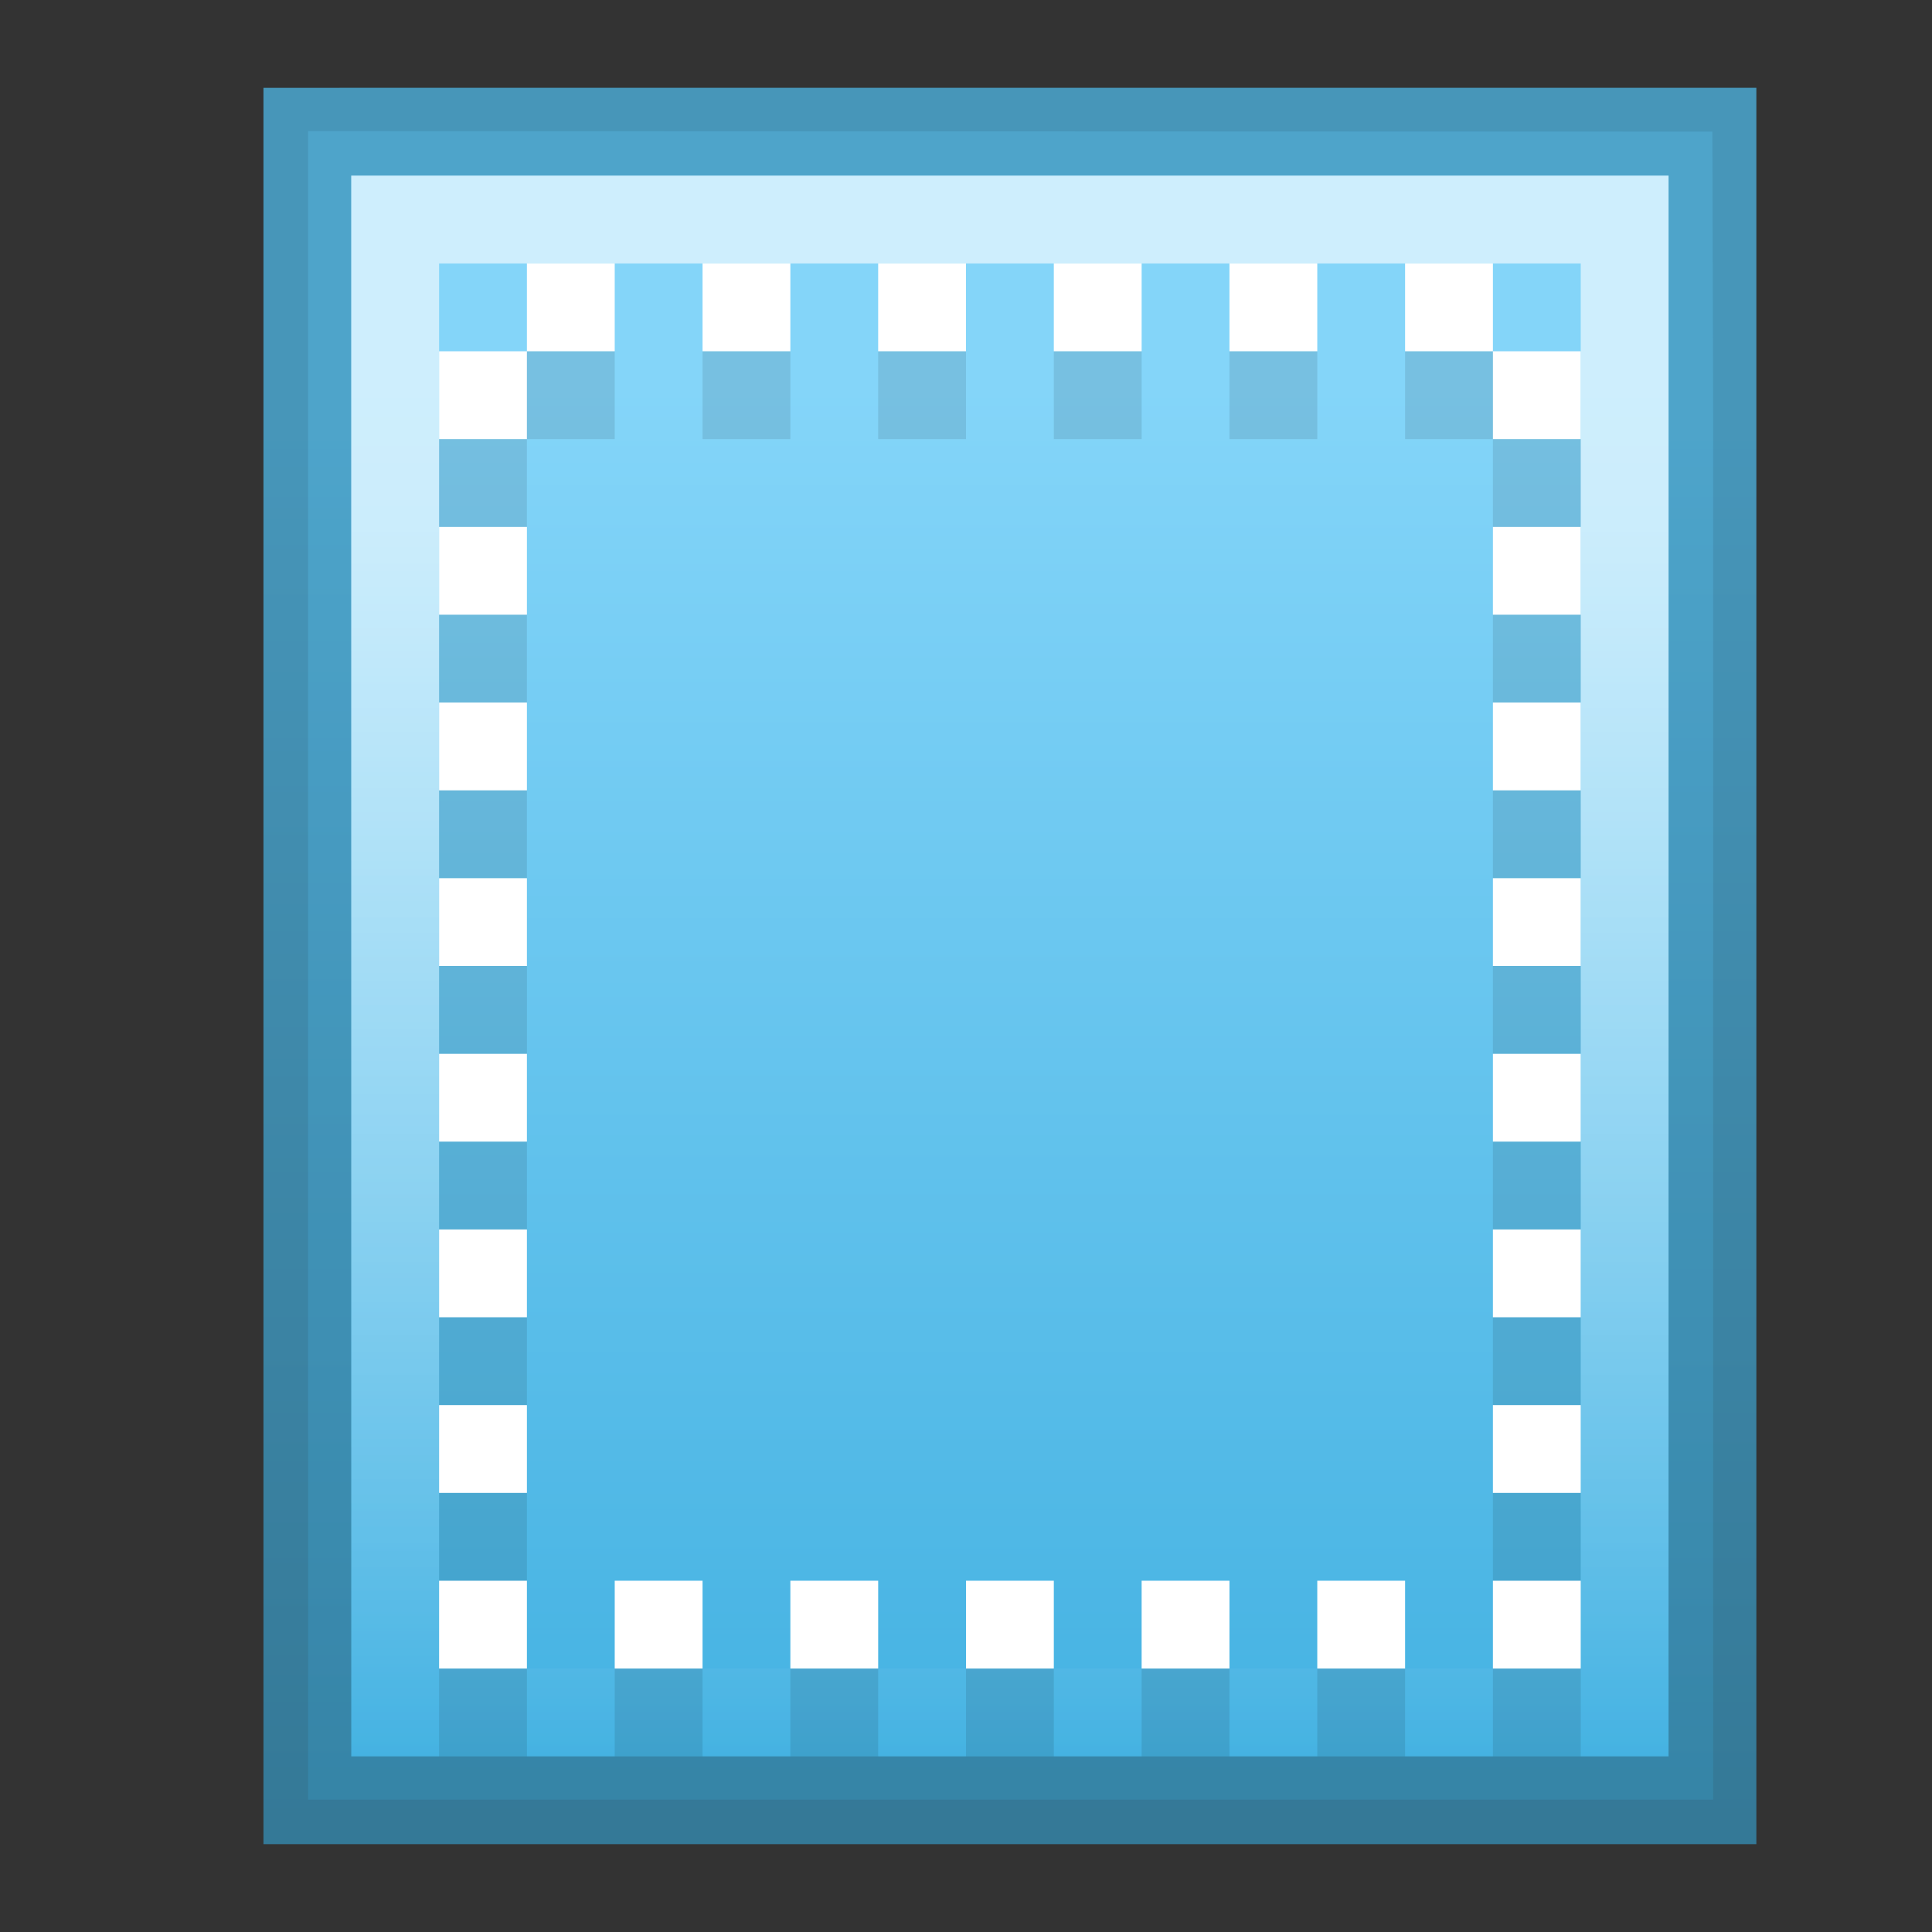 <?xml version="1.0" encoding="UTF-8" standalone="no"?>
<!-- Created with Inkscape (http://www.inkscape.org/) -->

<svg
   xmlns:dc="http://purl.org/dc/elements/1.1/"
   xmlns:cc="http://creativecommons.org/ns#"
   xmlns:rdf="http://www.w3.org/1999/02/22-rdf-syntax-ns#"
   xmlns:svg="http://www.w3.org/2000/svg"
   xmlns="http://www.w3.org/2000/svg"
   xmlns:xlink="http://www.w3.org/1999/xlink"
   xmlns:sodipodi="http://sodipodi.sourceforge.net/DTD/sodipodi-0.dtd"
   xmlns:inkscape="http://www.inkscape.org/namespaces/inkscape"
   version="1.1"
   width="22"
   height="22"
   id="svg12707"
   inkscape:version="0.48.4 r9939"
   sodipodi:docname="folder-templates.svg">
  <rect width="100%" height="100%" fill="#333333" stroke="none"/>
  <sodipodi:namedview
     pagecolor="#ffffff"
     bordercolor="#666666"
     borderopacity="1"
     objecttolerance="10"
     gridtolerance="10"
     guidetolerance="10"
     inkscape:pageopacity="0"
     inkscape:pageshadow="2"
     inkscape:window-width="1364"
     inkscape:window-height="700"
     id="namedview41"
     showgrid="false"
     inkscape:snap-bbox="true"
     inkscape:bbox-paths="true"
     inkscape:bbox-nodes="true"
     inkscape:snap-bbox-midpoints="true"
     inkscape:zoom="1"
     inkscape:cx="12.863757"
     inkscape:cy="4.2862043"
     inkscape:window-x="0"
     inkscape:window-y="28"
     inkscape:window-maximized="1"
     inkscape:current-layer="svg12707">
    <inkscape:grid
       type="xygrid"
       id="grid4230" />
  </sodipodi:namedview>
  <defs
     id="defs12709">
    <linearGradient
       x1="633.305"
       y1="225.317"
       x2="633.305"
       y2="229.729"
       id="linearGradient6572-9-1"
       xlink:href="#linearGradient6092"
       gradientUnits="userSpaceOnUse"
       gradientTransform="matrix(1.388,0,0,1.387,-867.758,-304.615)" />
    <linearGradient
       id="linearGradient6092">
      <stop
         id="stop6094"
         style="stop-color:#ffffff;stop-opacity:1"
         offset="0" />
      <stop
         id="stop6096"
         style="stop-color:#ffffff;stop-opacity:0.235"
         offset="0.332" />
      <stop
         id="stop6098"
         style="stop-color:#ffffff;stop-opacity:0.157"
         offset="0.972" />
      <stop
         id="stop6100"
         style="stop-color:#ffffff;stop-opacity:0.392"
         offset="1" />
    </linearGradient>
    <linearGradient
       x1="8"
       y1="15"
       x2="8"
       y2="10"
       id="linearGradient5610-3-8"
       xlink:href="#linearGradient5604-7-6"
       gradientUnits="userSpaceOnUse"
       gradientTransform="matrix(1.667,0,0,1.6,-2.333,-7.7)" />
    <linearGradient
       id="linearGradient5604-7-6">
      <stop
         id="stop5606-8-2"
         style="stop-color:#ae6a37;stop-opacity:1"
         offset="0" />
      <stop
         id="stop5608-5-0"
         style="stop-color:#d28e5b;stop-opacity:1"
         offset="1" />
    </linearGradient>
    <linearGradient
       x1="9"
       y1="10"
       x2="9"
       y2="15"
       id="linearGradient5618-5-7"
       xlink:href="#linearGradient5612-8-6"
       gradientUnits="userSpaceOnUse"
       gradientTransform="matrix(1.667,0,0,1.6,-2.333,-7.7)" />
    <linearGradient
       id="linearGradient5612-8-6">
      <stop
         id="stop5614-2-5"
         style="stop-color:#793b19;stop-opacity:1"
         offset="0" />
      <stop
         id="stop5616-0-2"
         style="stop-color:#a76331;stop-opacity:1"
         offset="1" />
    </linearGradient>
    <linearGradient
       x1="633.305"
       y1="218.844"
       x2="633.305"
       y2="230.173"
       id="linearGradient6572-9"
       xlink:href="#linearGradient3977-3"
       gradientUnits="userSpaceOnUse"
       gradientTransform="matrix(1.388,0,0,1.387,-867.758,-305.615)" />
    <linearGradient
       id="linearGradient3977-3">
      <stop
         id="stop3979-9"
         style="stop-color:#ffffff;stop-opacity:1"
         offset="0" />
      <stop
         id="stop3981-8"
         style="stop-color:#ffffff;stop-opacity:0.235"
         offset="0.029" />
      <stop
         id="stop3983-01"
         style="stop-color:#ffffff;stop-opacity:0.157"
         offset="0.972" />
      <stop
         id="stop3985-2"
         style="stop-color:#ffffff;stop-opacity:0.392"
         offset="1" />
    </linearGradient>
    <linearGradient
       x1="8.674"
       y1="15.028"
       x2="8.674"
       y2="3.102"
       id="linearGradient5936"
       xlink:href="#linearGradient5518-7-7"
       gradientUnits="userSpaceOnUse"
       gradientTransform="matrix(1.388,0,0,1.387,-0.293,-6)" />
    <linearGradient
       id="linearGradient5518-7-7">
      <stop
         id="stop5520-3-3"
         style="stop-color:#fff2e5;stop-opacity:1"
         offset="0" />
      <stop
         id="stop5522-8-2"
         style="stop-color:#d8c7b6;stop-opacity:1"
         offset="1" />
    </linearGradient>
    <linearGradient
       x1="14.057"
       y1="15.943"
       x2="14.057"
       y2="1.049"
       id="linearGradient5938-1"
       xlink:href="#linearGradient5917-8"
       gradientUnits="userSpaceOnUse"
       gradientTransform="matrix(1.388,0,0,1.387,-0.293,-6)" />
    <linearGradient
       id="linearGradient5917-8">
      <stop
         id="stop5919-8"
         style="stop-color:#62421e;stop-opacity:0.498"
         offset="0" />
      <stop
         id="stop5921-4"
         style="stop-color:#9f764d;stop-opacity:0.416"
         offset="1" />
    </linearGradient>
    <linearGradient
       id="outerBackgroundGradient-4">
      <stop
         style="stop-color:#f0f0f0;stop-opacity:1;"
         offset="0"
         id="stop3864-8-6-6" />
      <stop
         style="stop-color:#f9f9f9;stop-opacity:1;"
         offset="1"
         id="stop3866-9-1-7" />
    </linearGradient>
    <linearGradient
       inkscape:collect="always"
       xlink:href="#linearGradient6582"
       id="linearGradient6701"
       x1="920"
       y1="-180"
       x2="920"
       y2="-164"
       gradientUnits="userSpaceOnUse" />
    <linearGradient
       inkscape:collect="always"
       id="linearGradient6582">
      <stop
         style="stop-color:#ffffff;stop-opacity:1;"
         offset="0"
         id="stop6584" />
      <stop
         style="stop-color:#ffffff;stop-opacity:0;"
         offset="1"
         id="stop6586" />
    </linearGradient>
    <clipPath
       clipPathUnits="userSpaceOnUse"
       id="clipPath6691">
      <path
         sodipodi:nodetypes="cccccc"
         inkscape:connector-curvature="0"
         id="path6693"
         d="m 914,-179 8,-1e-5 4,3 0,11 -12,0 z"
         style="color:#bebebe;fill:#ffffff;fill-opacity:0.577;fill-rule:nonzero;stroke:none;stroke-width:0;marker:none;visibility:visible;display:inline;overflow:visible;enable-background:accumulate" />
    </clipPath>
    <radialGradient
       cx="102"
       cy="112.305"
       r="139.559"
       id="XMLID_8_"
       gradientUnits="userSpaceOnUse">
      <stop
         id="stop41"
         style="stop-color:#b7b8b9;stop-opacity:1"
         offset="0" />
      <stop
         id="stop47"
         style="stop-color:#ececec;stop-opacity:1"
         offset="0.189" />
      <stop
         id="stop49"
         style="stop-color:#fafafa;stop-opacity:0"
         offset="0.257" />
      <stop
         id="stop51"
         style="stop-color:#ffffff;stop-opacity:0"
         offset="0.301" />
      <stop
         id="stop53"
         style="stop-color:#fafafa;stop-opacity:0"
         offset="0.531" />
      <stop
         id="stop55"
         style="stop-color:#ebecec;stop-opacity:0"
         offset="0.845" />
      <stop
         id="stop57"
         style="stop-color:#e1e2e3;stop-opacity:0"
         offset="1" />
    </radialGradient>
    <linearGradient
       id="linearGradient8589">
      <stop
         id="stop8591"
         style="stop-color:#fefefe;stop-opacity:1"
         offset="0" />
      <stop
         id="stop8593"
         style="stop-color:#cbcbcb;stop-opacity:1"
         offset="1" />
    </linearGradient>
    <linearGradient
       inkscape:collect="always"
       xlink:href="#outerBackgroundGradient-4"
       id="linearGradient4239"
       gradientUnits="userSpaceOnUse"
       gradientTransform="matrix(0.067,0,0,0.067,3.4,-1.667)"
       x1="144"
       y1="280"
       x2="144"
       y2="40" />
    <radialGradient
       inkscape:collect="always"
       xlink:href="#XMLID_8_"
       id="radialGradient4241"
       gradientUnits="userSpaceOnUse"
       gradientTransform="matrix(0.128,0,0,-0.14,4.748,18.728)"
       cx="102"
       cy="112.305"
       r="139.559" />
    <linearGradient
       inkscape:collect="always"
       xlink:href="#linearGradient8589"
       id="linearGradient4243"
       gradientUnits="userSpaceOnUse"
       gradientTransform="matrix(0.35,0,0,0.356,4.643,1.3)"
       x1="32.892"
       y1="8.059"
       x2="36.358"
       y2="5.457" />
    <radialGradient
       inkscape:collect="always"
       xlink:href="#XMLID_8_"
       id="radialGradient4282"
       gradientUnits="userSpaceOnUse"
       gradientTransform="matrix(0.128,0,0,-0.14,4.748,18.728)"
       cx="102"
       cy="112.305"
       r="139.559" />
    <linearGradient
       inkscape:collect="always"
       xlink:href="#linearGradient8589"
       id="linearGradient4284"
       gradientUnits="userSpaceOnUse"
       gradientTransform="matrix(0.35,0,0,0.356,4.643,1.3)"
       x1="32.892"
       y1="8.059"
       x2="36.358"
       y2="5.457" />
    <linearGradient
       inkscape:collect="always"
       xlink:href="#outerBackgroundGradient-4"
       id="linearGradient4296"
       gradientUnits="userSpaceOnUse"
       gradientTransform="matrix(0.067,0,0,0.067,3.4,-1.667)"
       x1="144"
       y1="280"
       x2="144"
       y2="40" />
    <clipPath
       clipPathUnits="userSpaceOnUse"
       id="clipPath4303">
      <path
         id="path4305"
         d="m 4,2 0,18 15,0 0,-14.094 0,-0.031 -0.031,0 0,-0.031 L 15.062,2.031 15.031,2 15,2 4,2 z"
         style="color:#bebebe;fill:#967362;fill-opacity:1;fill-rule:nonzero;stroke:none;stroke-width:2;marker:none;visibility:visible;display:inline;overflow:visible;enable-background:accumulate"
         inkscape:connector-curvature="0" />
    </clipPath>
    <linearGradient
       inkscape:collect="always"
       xlink:href="#linearGradient6582"
       id="linearGradient4313"
       x1="11"
       y1="0"
       x2="11"
       y2="22"
       gradientUnits="userSpaceOnUse" />
    <linearGradient
       y2="40"
       x2="144"
       y1="280"
       x1="144"
       gradientTransform="matrix(0.072,0,0,0.071,-2.392,-3.435)"
       gradientUnits="userSpaceOnUse"
       id="linearGradient6257-8"
       xlink:href="#linearGradient21877"
       inkscape:collect="always" />
    <linearGradient
       id="linearGradient21877">
      <stop
         style="stop-color:#3fafe0;stop-opacity:1;"
         offset="0"
         id="stop21879" />
      <stop
         style="stop-color:#84d5f9;stop-opacity:1;"
         offset="1"
         id="stop21881" />
    </linearGradient>
    <linearGradient
       gradientTransform="translate(-910,485)"
       inkscape:collect="always"
       xlink:href="#linearGradient7570"
       id="linearGradient7554"
       x1="927"
       y1="-464"
       x2="927"
       y2="-480"
       gradientUnits="userSpaceOnUse" />
    <linearGradient
       id="linearGradient7570">
      <stop
         id="stop7572"
         offset="0"
         style="stop-color:#347fa0;stop-opacity:1;" />
      <stop
         id="stop7574"
         offset="1"
         style="stop-color:#489fc6;stop-opacity:1;" />
    </linearGradient>
    <linearGradient
       gradientTransform="translate(-910,484)"
       inkscape:collect="always"
       xlink:href="#linearGradient6582-2"
       id="linearGradient7379"
       x1="920"
       y1="-479"
       x2="920"
       y2="-465"
       gradientUnits="userSpaceOnUse" />
    <linearGradient
       id="linearGradient6582-2">
      <stop
         style="stop-color:#ffffff;stop-opacity:1;"
         offset="0"
         id="stop6584-8" />
      <stop
         style="stop-color:#ffffff;stop-opacity:0;"
         offset="1"
         id="stop6586-4" />
    </linearGradient>
    <linearGradient
       y2="40"
       x2="144"
       y1="280"
       x1="144"
       gradientTransform="matrix(0.072,0,0,0.071,-0.392,1.565)"
       gradientUnits="userSpaceOnUse"
       id="linearGradient3026"
       xlink:href="#linearGradient21877"
       inkscape:collect="always" />
    <linearGradient
       inkscape:collect="always"
       xlink:href="#linearGradient6582-2"
       id="linearGradient3092"
       gradientUnits="userSpaceOnUse"
       gradientTransform="translate(-910,485)"
       x1="920"
       y1="-479"
       x2="920"
       y2="-465" />
  </defs>
  <path
     style="color:#bebebe;fill:url(#linearGradient3026);fill-opacity:1;fill-rule:nonzero;stroke:none;stroke-width:0;marker:none;visibility:visible;display:inline;overflow:visible;enable-background:accumulate"
     d="m 3.508,1.493 15.991,0.006 0.009,3.208 0,15.786 -16,0 z"
     id="rect3373-6-0"
     inkscape:connector-curvature="0"
     sodipodi:nodetypes="cccccc" />
  <path
     inkscape:connector-curvature="0"
     style="font-size:medium;font-style:normal;font-variant:normal;font-weight:normal;font-stretch:normal;text-indent:0;text-align:start;text-decoration:none;line-height:normal;letter-spacing:normal;word-spacing:normal;text-transform:none;direction:ltr;block-progression:tb;writing-mode:lr-tb;text-anchor:start;baseline-shift:baseline;opacity:0.91;color:#bebebe;fill:url(#linearGradient7554);fill-opacity:1;stroke:none;stroke-width:2;marker:none;visibility:visible;display:inline;overflow:visible;enable-background:accumulate;font-family:Sans;-inkscape-font-specification:Sans"
     d="m 3,1 0,1 0,18 0,1 1,0 15,0 1,0 0,-1 0,-14 0,-4 0,-1 -1,0 -4,0 -11,0 z m 1,1 0.5,0 14,0 0.5,0 0,0.5 0,17 0,0.5 -0.5,0 -14,0 -0.5,0 0,-0.5 0,-17 z"
     id="path6685-1"
     sodipodi:nodetypes="cccccccccccccccccccccccccccc" />
  <path
     style="font-size:medium;font-style:normal;font-variant:normal;font-weight:normal;font-stretch:normal;text-indent:0;text-align:start;text-decoration:none;line-height:normal;letter-spacing:normal;word-spacing:normal;text-transform:none;direction:ltr;block-progression:tb;writing-mode:lr-tb;text-anchor:start;baseline-shift:baseline;opacity:0.6;color:#000000;fill:url(#linearGradient3092);fill-opacity:1;stroke:none;stroke-width:1;marker:none;visibility:visible;display:inline;overflow:visible;enable-background:new;font-family:Sans;-inkscape-font-specification:Sans"
     d="m 4,2 0,0.5 0,17 0,0.5 0.5,0 14,0 0.5,0 0,-0.5 0,-17 0,-0.5 -0.5,0 -14,0 z m 1,1 13,0 0,16 -13,0 z"
     id="rect7371"
     inkscape:connector-curvature="0"
     sodipodi:nodetypes="cccccccccccccccccc" />
  <path
     style="fill:#ffffff;fill-opacity:1;stroke:none;display:inline;enable-background:new"
     d="M 6 3 L 6 4 L 7 4 L 7 3 L 6 3 z M 6 4 L 5 4 L 5 5 L 6 5 L 6 4 z M 8 3 L 8 4 L 9 4 L 9 3 L 8 3 z M 10 3 L 10 4 L 11 4 L 11 3 L 10 3 z M 12 3 L 12 4 L 13 4 L 13 3 L 12 3 z M 14 3 L 14 4 L 15 4 L 15 3 L 14 3 z M 16 3 L 16 4 L 17 4 L 17 3 L 16 3 z M 17 4 L 17 5 L 18 5 L 18 4 L 17 4 z M 5 6 L 5 7 L 6 7 L 6 6 L 5 6 z M 17 6 L 17 7 L 18 7 L 18 6 L 17 6 z M 5 8 L 5 9 L 6 9 L 6 8 L 5 8 z M 17 8 L 17 9 L 18 9 L 18 8 L 17 8 z M 5 10 L 5 11 L 6 11 L 6 10 L 5 10 z M 17 10 L 17 11 L 18 11 L 18 10 L 17 10 z M 5 12 L 5 13 L 6 13 L 6 12 L 5 12 z M 17 12 L 17 13 L 18 13 L 18 12 L 17 12 z M 5 14 L 5 15 L 6 15 L 6 14 L 5 14 z M 17 14 L 17 15 L 18 15 L 18 14 L 17 14 z M 5 16 L 5 17 L 6 17 L 6 16 L 5 16 z M 17 16 L 17 17 L 18 17 L 18 16 L 17 16 z M 5 18 L 5 19 L 6 19 L 6 18 L 5 18 z M 7 18 L 7 19 L 8 19 L 8 18 L 7 18 z M 9 18 L 9 19 L 10 19 L 10 18 L 9 18 z M 11 18 L 11 19 L 12 19 L 12 18 L 11 18 z M 13 18 L 13 19 L 14 19 L 14 18 L 13 18 z M 15 18 L 15 19 L 16 19 L 16 18 L 15 18 z M 17 18 L 17 19 L 18 19 L 18 18 L 17 18 z "
     id="rect7288" />
  <path
     id="path3902"
     d="M 6,4 6,5 7,5 7,4 6,4 z M 6,5 5,5 5,6 6,6 6,5 z M 8,4 8,5 9,5 9,4 8,4 z m 2,0 0,1 1,0 0,-1 -1,0 z m 2,0 0,1 1,0 0,-1 -1,0 z m 2,0 0,1 1,0 0,-1 -1,0 z m 2,0 0,1 1,0 0,-1 -1,0 z m 1,1 0,1 1,0 0,-1 -1,0 z M 5,7 5,8 6,8 6,7 5,7 z m 12,0 0,1 1,0 0,-1 -1,0 z M 5,9 5,10 6,10 6,9 5,9 z m 12,0 0,1 1,0 0,-1 -1,0 z m -12,2 0,1 1,0 0,-1 -1,0 z m 12,0 0,1 1,0 0,-1 -1,0 z m -12,2 0,1 1,0 0,-1 -1,0 z m 12,0 0,1 1,0 0,-1 -1,0 z m -12,2 0,1 1,0 0,-1 -1,0 z m 12,0 0,1 1,0 0,-1 -1,0 z m -12,2 0,1 1,0 0,-1 -1,0 z m 12,0 0,1 1,0 0,-1 -1,0 z m -12,2 0,1 1,0 0,-1 -1,0 z m 2,0 0,1 1,0 0,-1 -1,0 z m 2,0 0,1 1,0 0,-1 -1,0 z m 2,0 0,1 1,0 0,-1 -1,0 z m 2,0 0,1 1,0 0,-1 -1,0 z m 2,0 0,1 1,0 0,-1 -1,0 z m 2,0 0,1 1,0 0,-1 -1,0 z"
     style="opacity:0.1;fill:#000000;fill-opacity:1;stroke:none;display:inline;enable-background:new"
     inkscape:connector-curvature="0" />
</svg>
